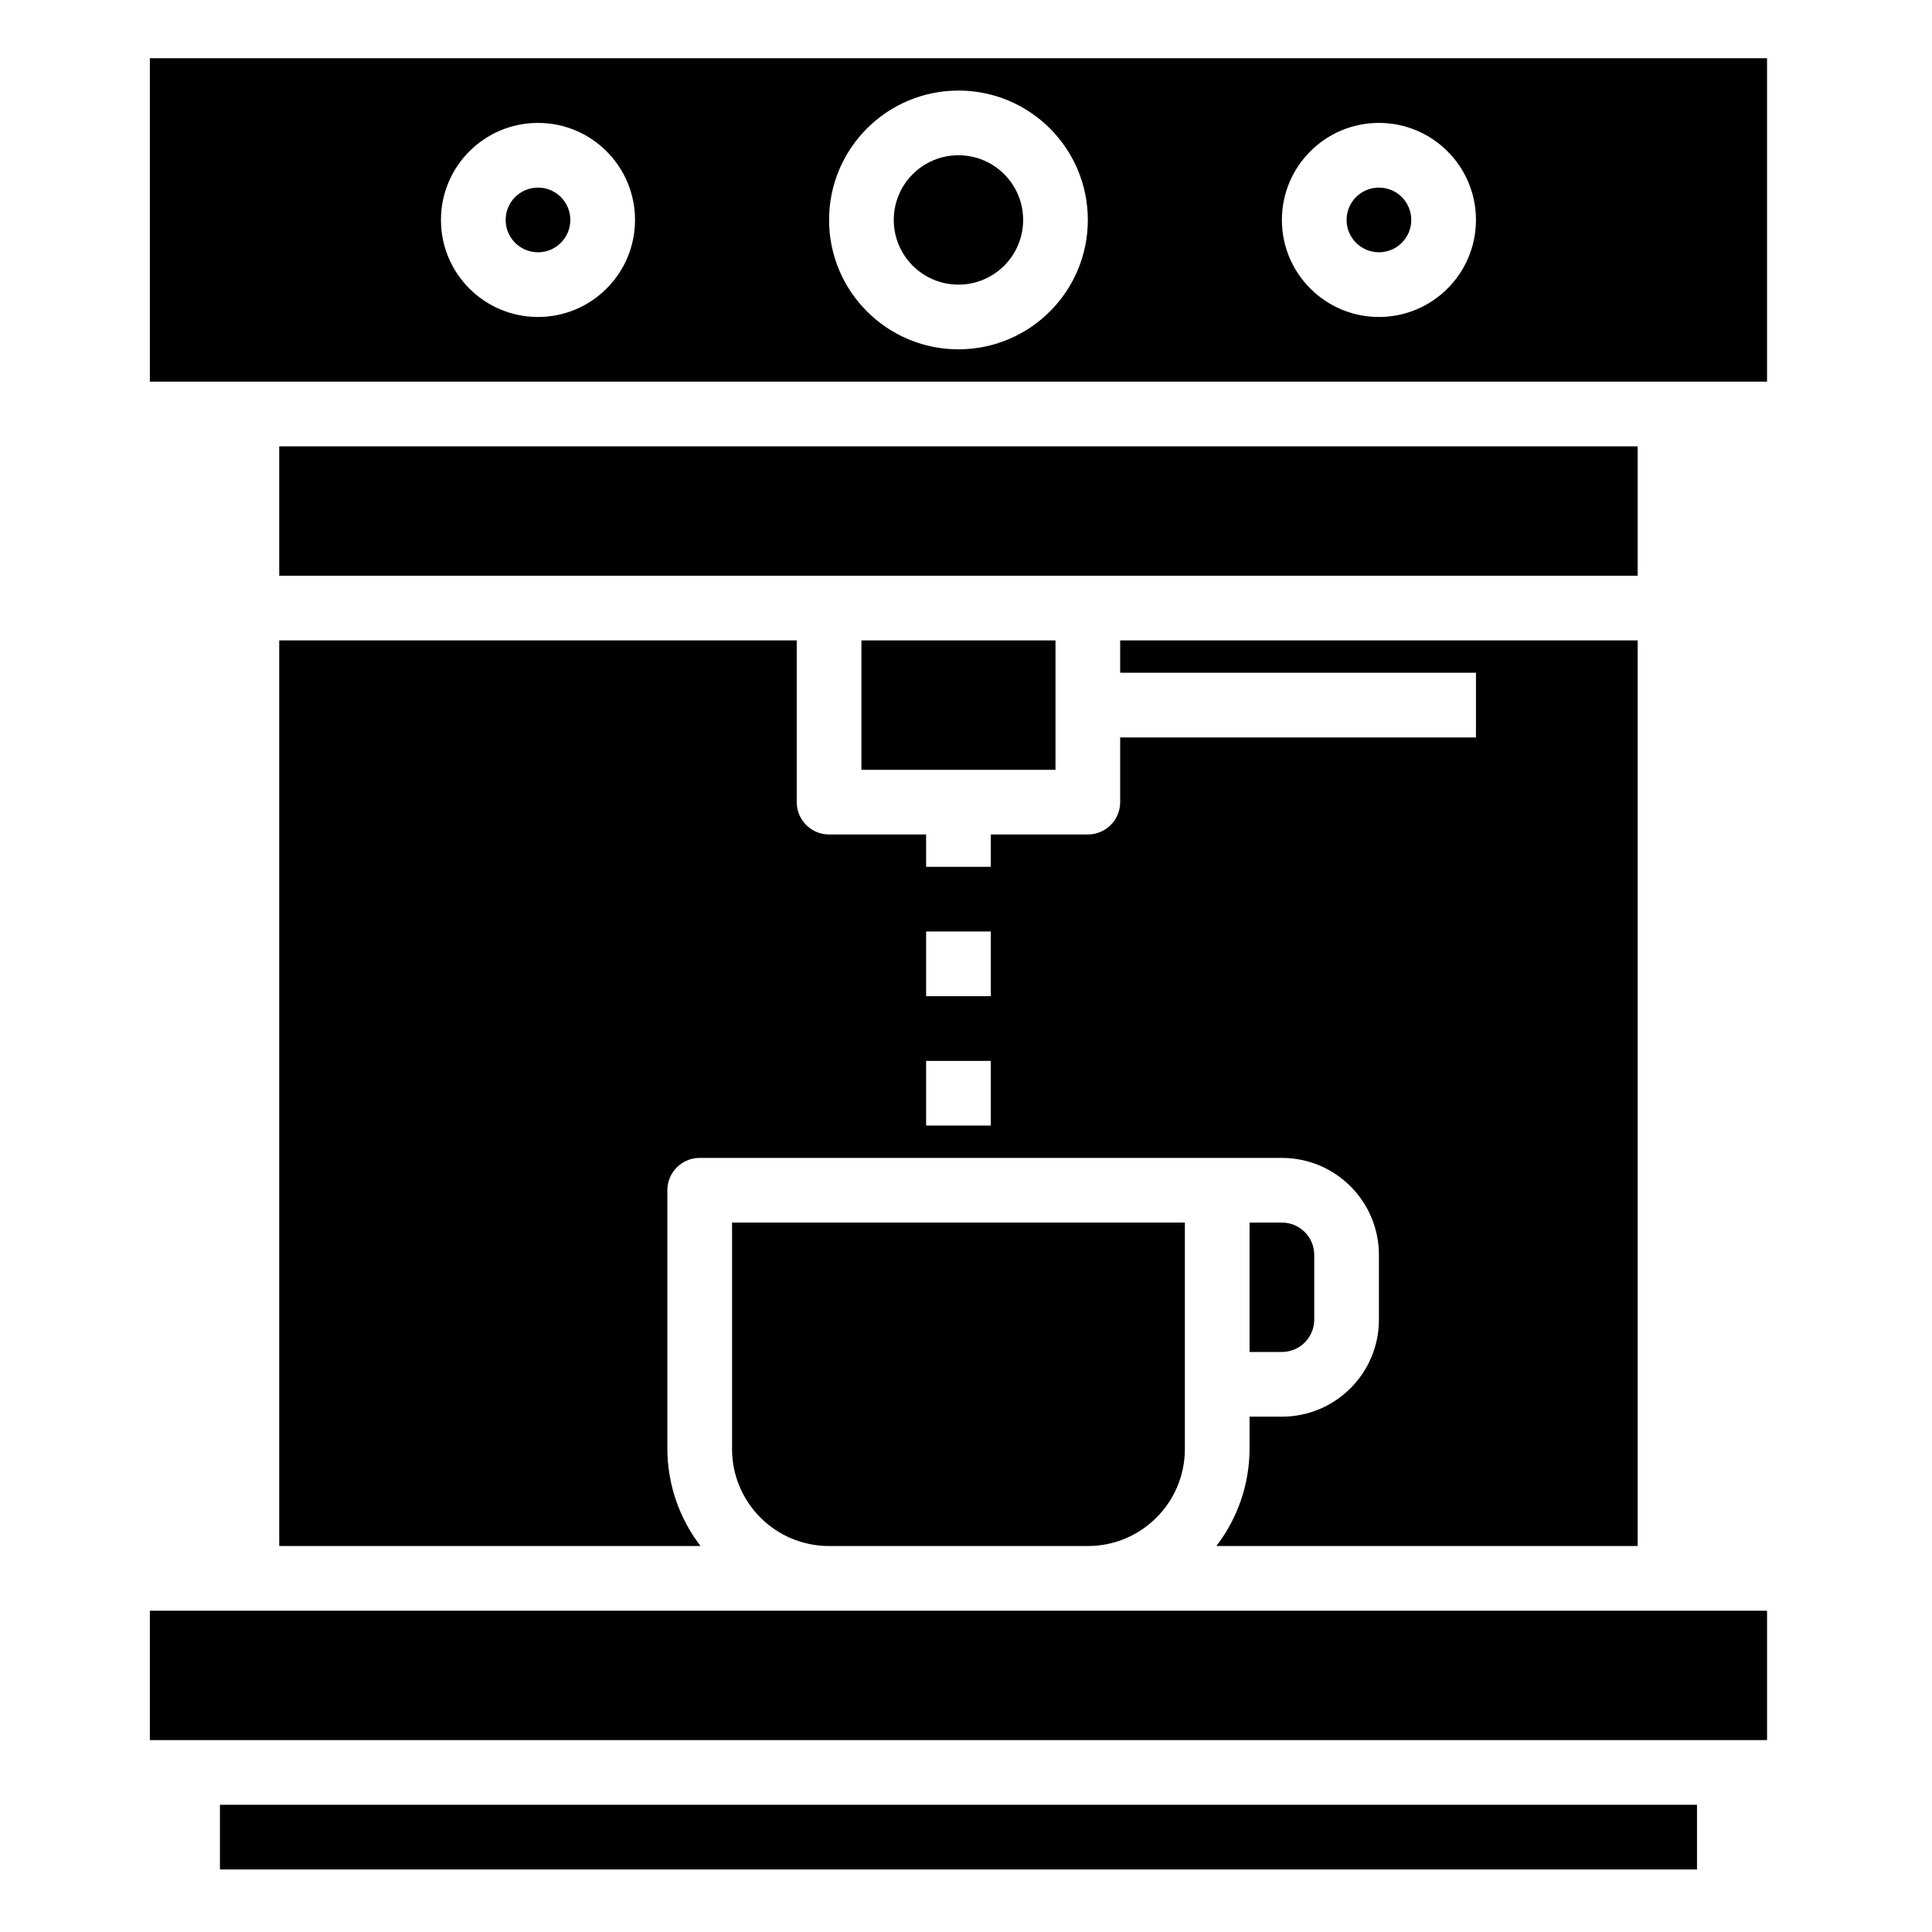 <svg height="597pt" viewBox="-48 -18 597 597.333" width="597pt" xmlns="http://www.w3.org/2000/svg"><path d="m-1.832 480h500v40h-500zm0 0"/><path d="m-1.832 100h500v-100h-500zm380-80c16.566 0 30 13.434 30 30s-13.434 30-30 30c-16.57 0-30-13.434-30-30s13.43-30 30-30zm-130-10c22.09 0 40 17.91 40 40s-17.91 40-40 40c-22.09 0-40-17.91-40-40s17.91-40 40-40zm-130 10c16.566 0 30 13.434 30 30s-13.434 30-30 30c-16.57 0-30-13.434-30-30s13.43-30 30-30zm0 0"/><path d="m128.168 50c0 5.523-4.48 10-10 10-5.523 0-10-4.477-10-10s4.477-10 10-10c5.52 0 10 4.477 10 10zm0 0"/><path d="m268.168 50c0 11.047-8.957 20-20 20-11.047 0-20-8.953-20-20s8.953-20 20-20c11.043 0 20 8.953 20 20zm0 0"/><path d="m19.836 540h456.672v20h-456.672zm0 0"/><path d="m388.168 50c0 5.523-4.48 10-10 10-5.523 0-10-4.477-10-10s4.477-10 10-10c5.52 0 10 4.477 10 10zm0 0"/><path d="m218.168 180h60v40h-60zm0 0"/><path d="m338.168 430c-.039 10.855-3.645 21.398-10.262 30h130.262v-280h-160v10h110v20h-110v20c0 5.523-4.48 10-10 10h-30v10h-20v-10h-30c-5.523 0-10-4.477-10-10v-50h-160v280h130.258c-6.617-8.602-10.219-19.145-10.258-30v-80c0-5.523 4.477-10 10-10h180c16.566 0 30 13.434 30 30v20c0 16.566-13.434 30-30 30h-10zm-80-100h-20v-20h20zm0-40h-20v-20h20zm0 0"/><path d="m38.168 120h420v40h-420zm0 0"/><path d="m358.168 390v-20c0-5.523-4.48-10-10-10h-10v40h10c5.52 0 10-4.477 10-10zm0 0"/><path d="m208.168 460h80c16.566 0 30-13.434 30-30v-70h-140v70c0 16.566 13.43 30 30 30zm0 0"/></svg>